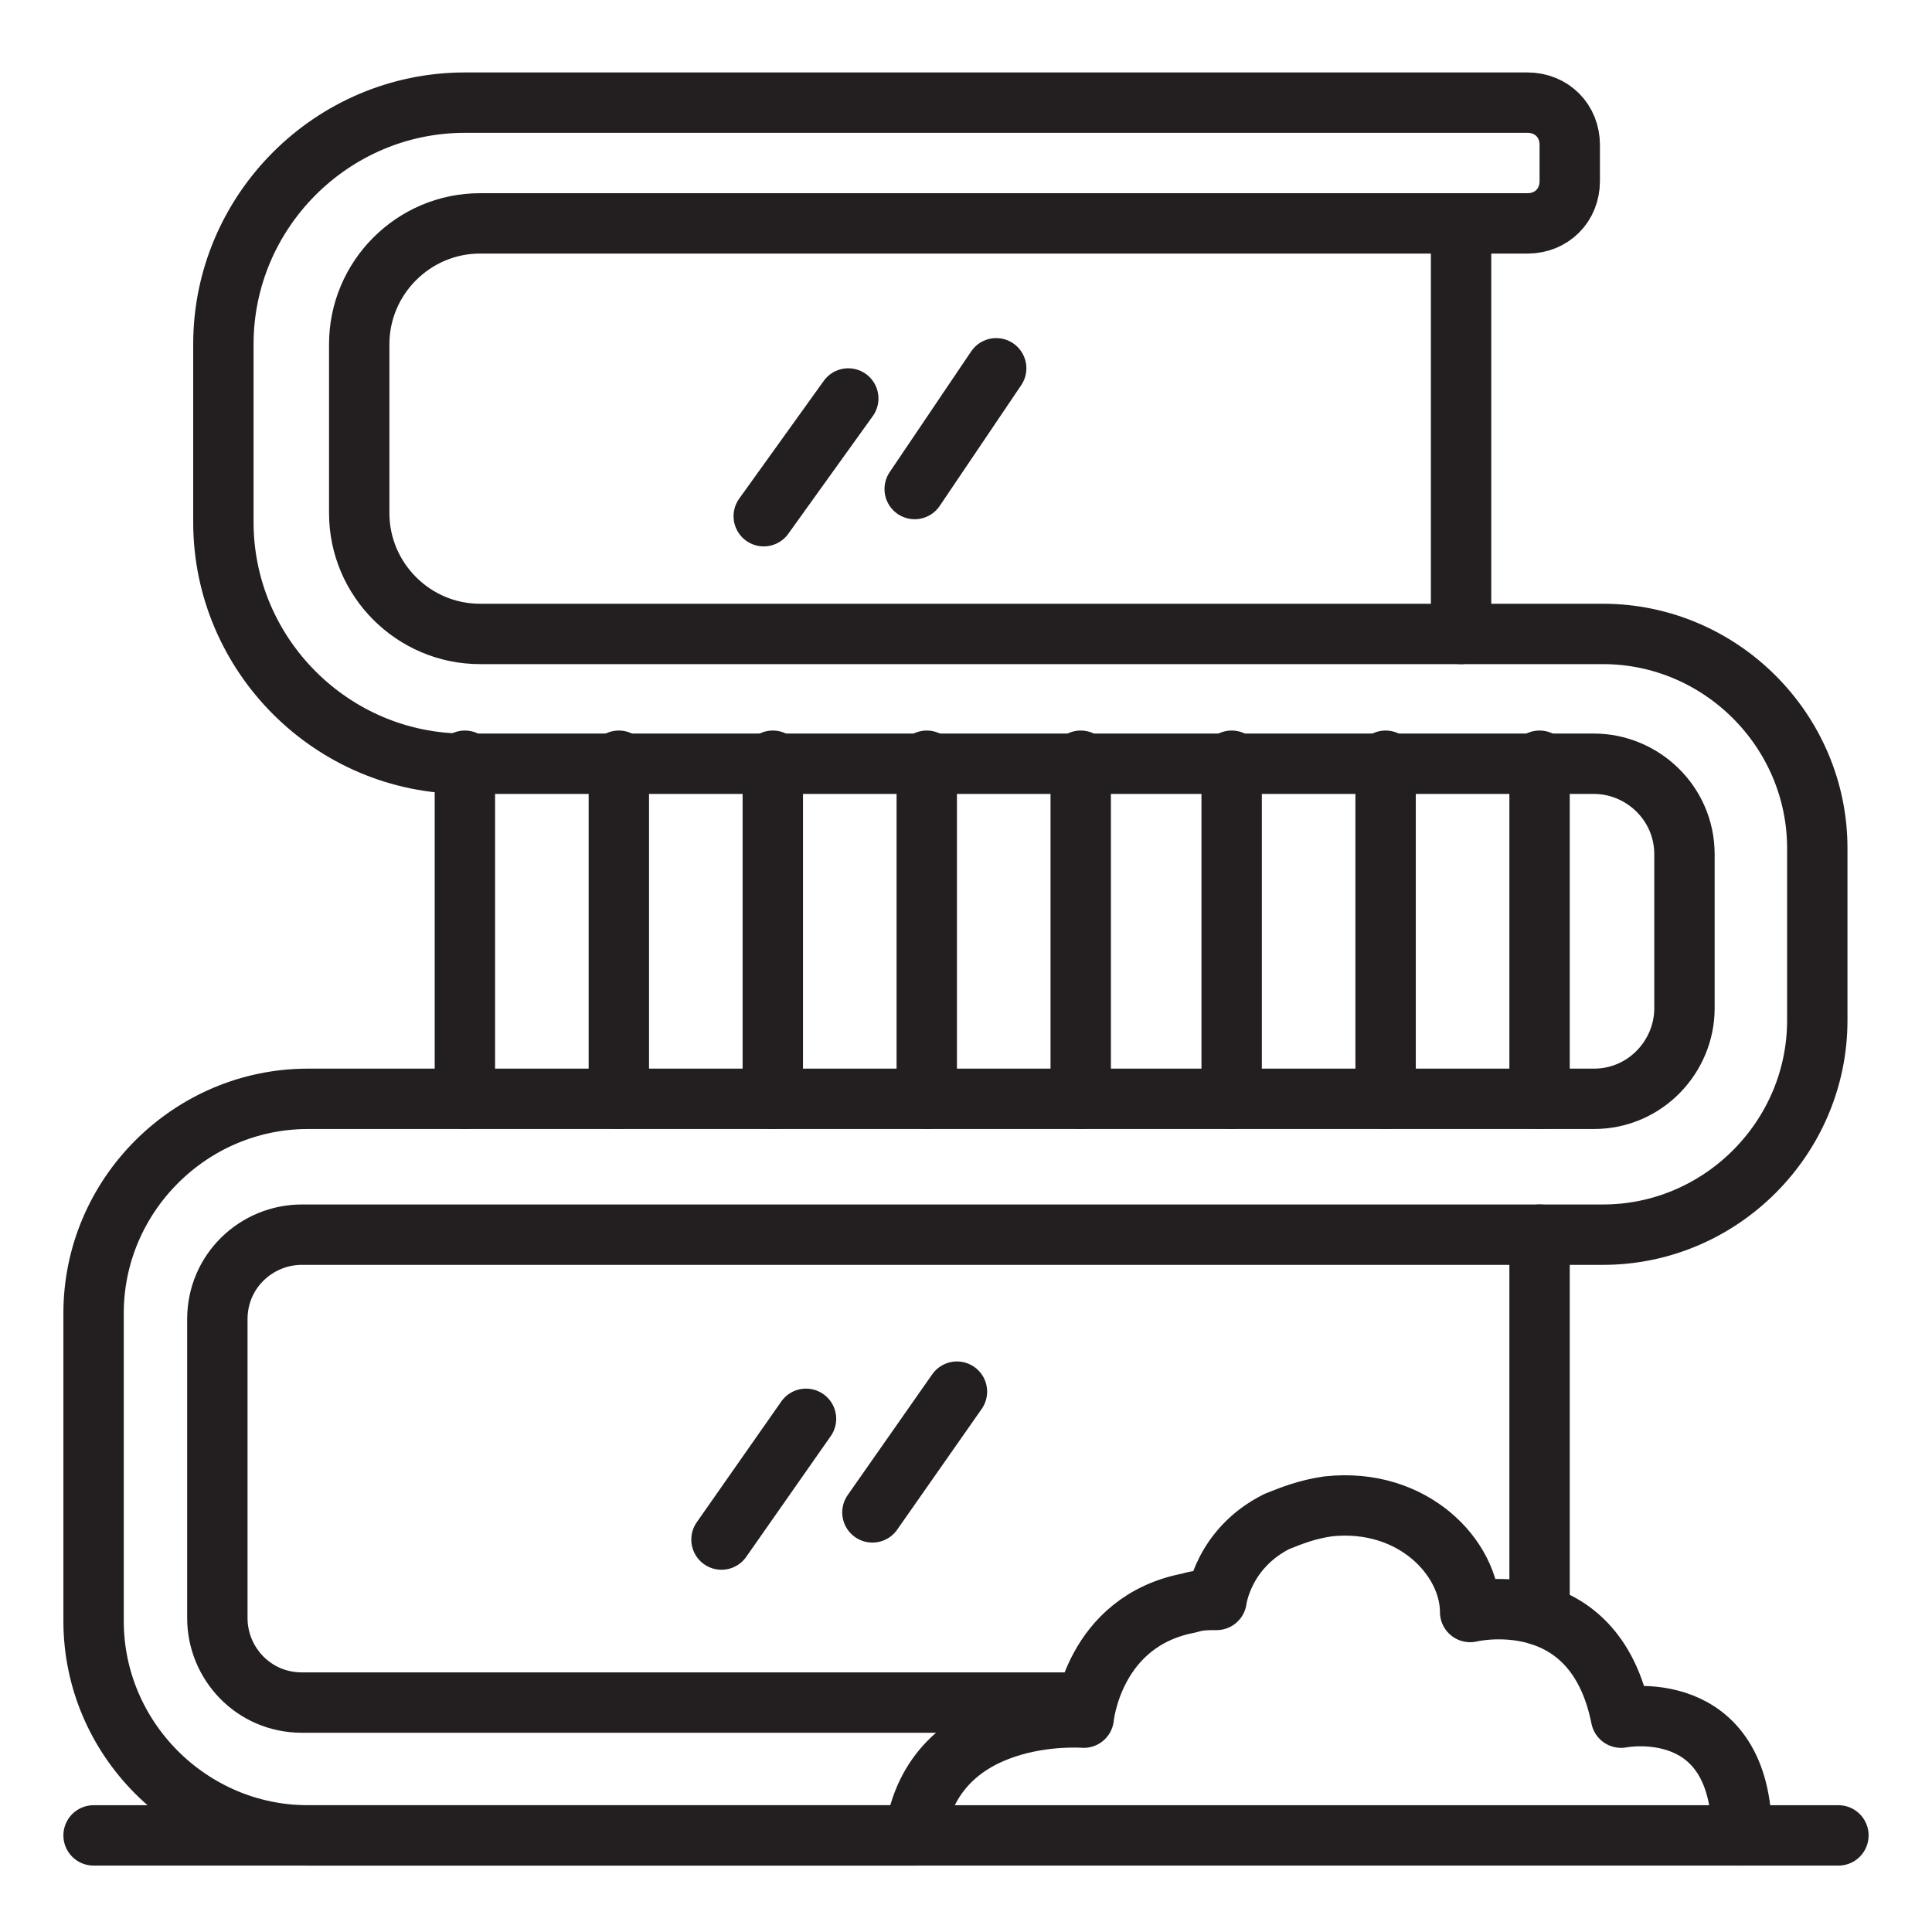 <?xml version="1.0" encoding="utf-8"?>
<!-- Generator: Adobe Illustrator 28.3.0, SVG Export Plug-In . SVG Version: 6.00 Build 0)  -->
<svg version="1.0" id="Layer_1" xmlns="http://www.w3.org/2000/svg" xmlns:xlink="http://www.w3.org/1999/xlink" x="0px" y="0px"
	 viewBox="0 0 64 64" style="enable-background:new 0 0 64 64;" xml:space="preserve">
<style type="text/css">
	.st0{fill:none;stroke:#231F20;stroke-width:2;stroke-linecap:round;stroke-linejoin:round;stroke-miterlimit:10;}
</style>
<g>
	<path class="st0" d="M30.3,60.8c0.6-4.3,5.6-3.9,5.6-3.9s0.3-3.2,3.5-3.8C39.7,53,40,53,40.3,53c0,0,0.2-1.7,2-2.6
		c0.5-0.2,1-0.4,1.7-0.5c2.8-0.3,4.7,1.7,4.7,3.5c0,0,4.1-1,5,3.5c0,0,4-0.8,4,3.9"/>
	<path class="st0" d="M30.3,60.8H10.2c-3.9,0-7.1-3.2-7.1-7.1V43.5c0-3.9,3.2-7.1,7.1-7.1h42.6c1.7,0,3-1.4,3-3v-5.1
		c0-1.7-1.4-3-3-3H15.4c-4.4,0-8-3.6-8-8v-5.9c0-4.4,3.6-8,8-8h35.2c0.8,0,1.4,0.6,1.4,1.4V6c0,0.8-0.6,1.4-1.4,1.4H15.9
		c-2.2,0-4,1.8-4,4V17c0,2.2,1.8,4,4,4h37.2c3.9,0,7.1,3.2,7.1,7.1v5.7c0,3.9-3.2,7.1-7.1,7.1H51H10c-1.5,0-2.8,1.2-2.8,2.8v9.9
		c0,1.5,1.2,2.8,2.8,2.8h25.9"/>
	<line class="st0" x1="48.4" y1="7.4" x2="48.4" y2="21"/>
	<line class="st0" x1="15.4" y1="25.2" x2="15.4" y2="36.4"/>
	<line class="st0" x1="51" y1="40.9" x2="51" y2="53.5"/>
	<line class="st0" x1="20.5" y1="25.2" x2="20.5" y2="36.4"/>
	<line class="st0" x1="25.6" y1="25.2" x2="25.6" y2="36.4"/>
	<line class="st0" x1="30.7" y1="25.2" x2="30.7" y2="36.4"/>
	<line class="st0" x1="35.8" y1="25.2" x2="35.8" y2="36.4"/>
	<line class="st0" x1="40.8" y1="25.2" x2="40.8" y2="36.4"/>
	<line class="st0" x1="45.9" y1="25.2" x2="45.9" y2="36.4"/>
	<line class="st0" x1="51" y1="25.2" x2="51" y2="36.4"/>
	<line class="st0" x1="28.1" y1="13.2" x2="25.3" y2="17.1"/>
	<line class="st0" x1="33" y1="12.2" x2="30.3" y2="16.2"/>
	<line class="st0" x1="26.7" y1="47" x2="23.9" y2="51"/>
	<line class="st0" x1="31.7" y1="46.1" x2="28.9" y2="50.1"/>
	<line class="st0" x1="3.1" y1="60.8" x2="60.9" y2="60.8"/>
</g>
</svg>
